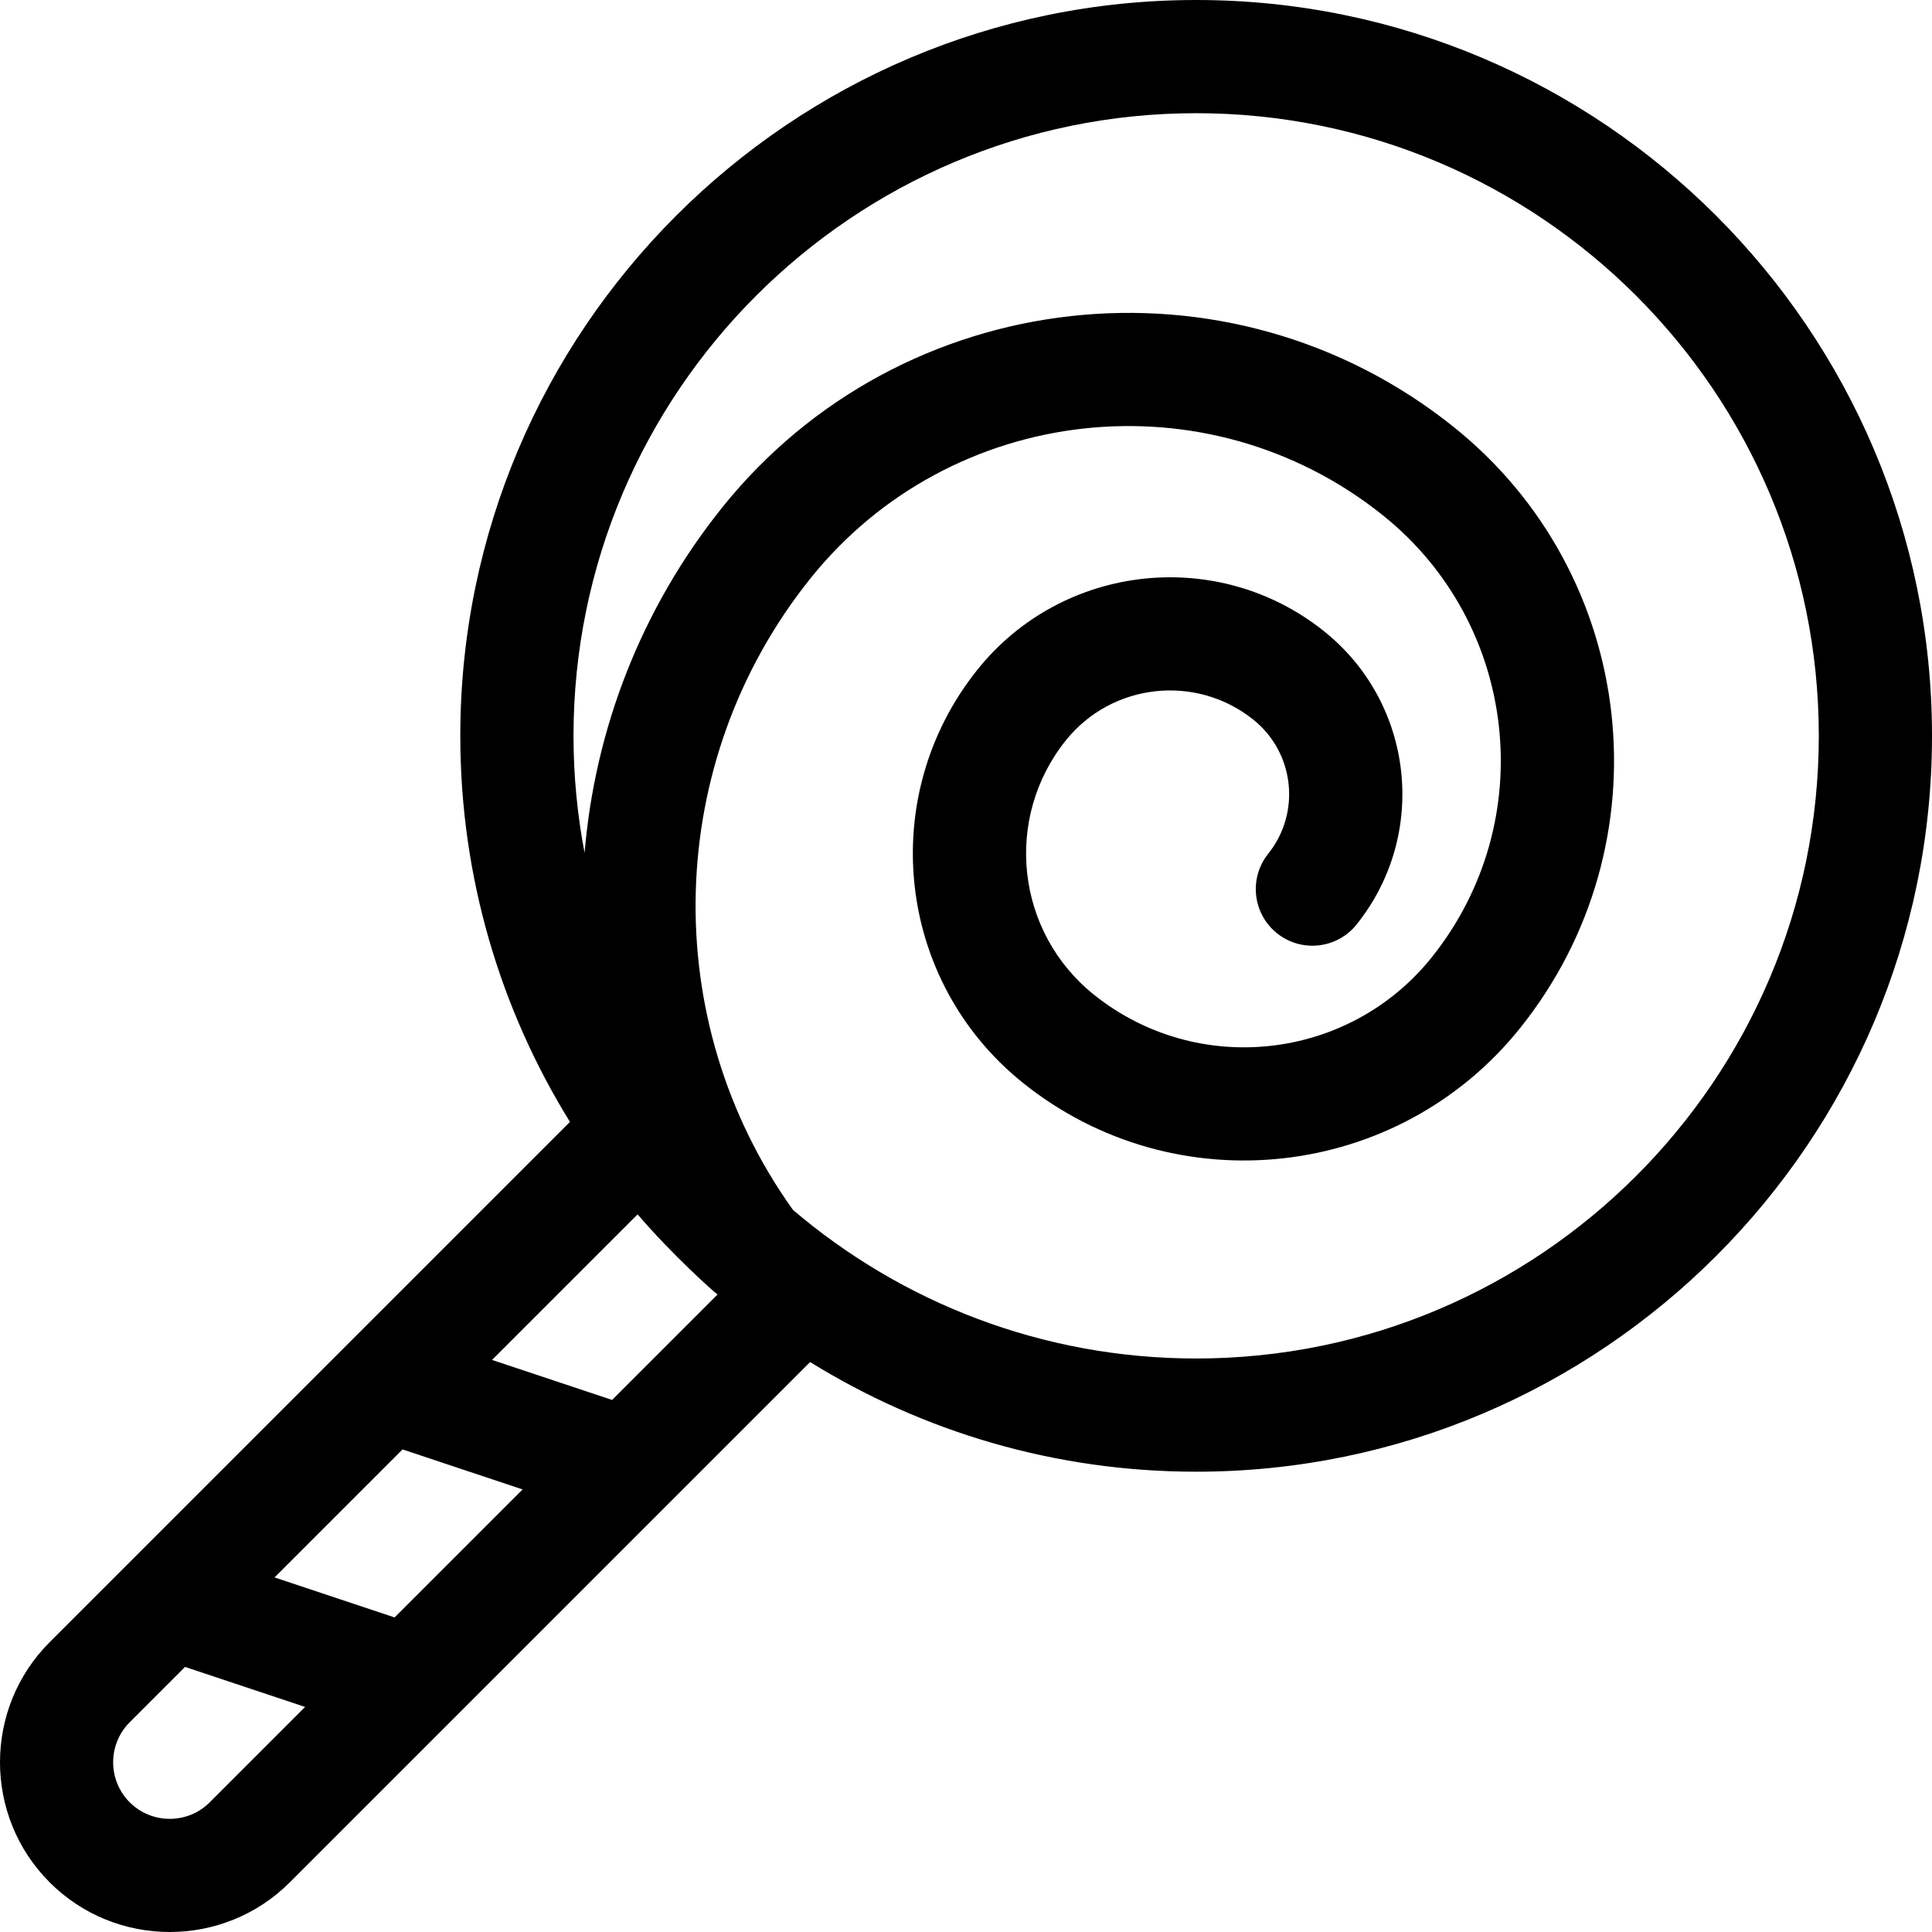 <?xml version="1.0" encoding="iso-8859-1"?>
<!-- Generator: Adobe Illustrator 19.0.0, SVG Export Plug-In . SVG Version: 6.00 Build 0)  -->
<svg version="1.1" id="Capa_1" xmlns="http://www.w3.org/2000/svg" xmlns:xlink="http://www.w3.org/1999/xlink" x="0px" y="0px"
	 viewBox="0 0 512 512" style="enable-background:new 0 0 512 512;" xml:space="preserve">
<g>
	<g>
		<path d="M316.992,0.001c-107.527,0-195.008,87.481-195.008,195.008c0,37.495,10.646,72.545,29.061,102.305L13.16,435.198
			c-17.547,17.546-17.547,46.096,0,63.643c17.546,17.545,46.095,17.546,63.642,0c3.872-3.872,127.46-127.459,137.886-137.885
			c29.76,18.414,64.811,29.06,102.305,29.06C424.52,390.017,512,302.536,512,195.009S424.52,0.001,316.992,0.001z M55.588,477.627
			c-5.849,5.849-15.365,5.849-21.214,0s-5.849-15.366,0-21.215l14.658-14.659l31.821,10.606L55.588,477.627z M104.572,428.643
			L72.75,418.036l33.923-33.923l31.821,10.607L104.572,428.643z M162.214,371.002l-31.822-10.607l38.577-38.577
			c9.462,11.027,20.112,20.437,21.184,21.246L162.214,371.002z M316.992,360.015c-40.72,0-78.035-14.835-106.844-39.373
			c-35.99-50.293-34.226-118.79,4.553-167.266c37.184-46.479,105.244-54.039,151.723-16.859
			c35.974,28.78,41.801,81.182,13.019,117.162c-21.937,27.419-62.093,31.883-89.513,9.946
			c-20.694-16.557-24.045-46.698-7.488-67.393c12.18-15.224,34.473-17.702,49.698-5.522c10.912,8.731,12.681,24.627,3.948,35.541
			c-5.175,6.469-4.127,15.909,2.342,21.084c6.471,5.176,15.912,4.125,21.085-2.342c19.091-23.862,15.23-58.619-8.634-77.71
			c-28.14-22.513-69.352-17.936-91.866,10.207c-26.914,33.64-21.471,82.646,12.174,109.561
			c40.354,32.285,99.424,25.689,131.68-14.631c39.138-48.923,31.225-120.189-17.704-159.331
			c-59.395-47.516-146.374-37.852-193.891,21.544c-21.494,26.867-33.638,58.796-36.354,91.385
			c-1.919-10.048-2.936-20.414-2.936-31.012c0-90.985,74.022-165.007,165.007-165.007s165.007,74.022,165.007,165.007
			S407.977,360.015,316.992,360.015z"/>
	</g>
</g>
<g>
</g>
<g>
</g>
<g>
</g>
<g>
</g>
<g>
</g>
<g>
</g>
<g>
</g>
<g>
</g>
<g>
</g>
<g>
</g>
<g>
</g>
<g>
</g>
<g>
</g>
<g>
</g>
<g>
</g>
</svg>
